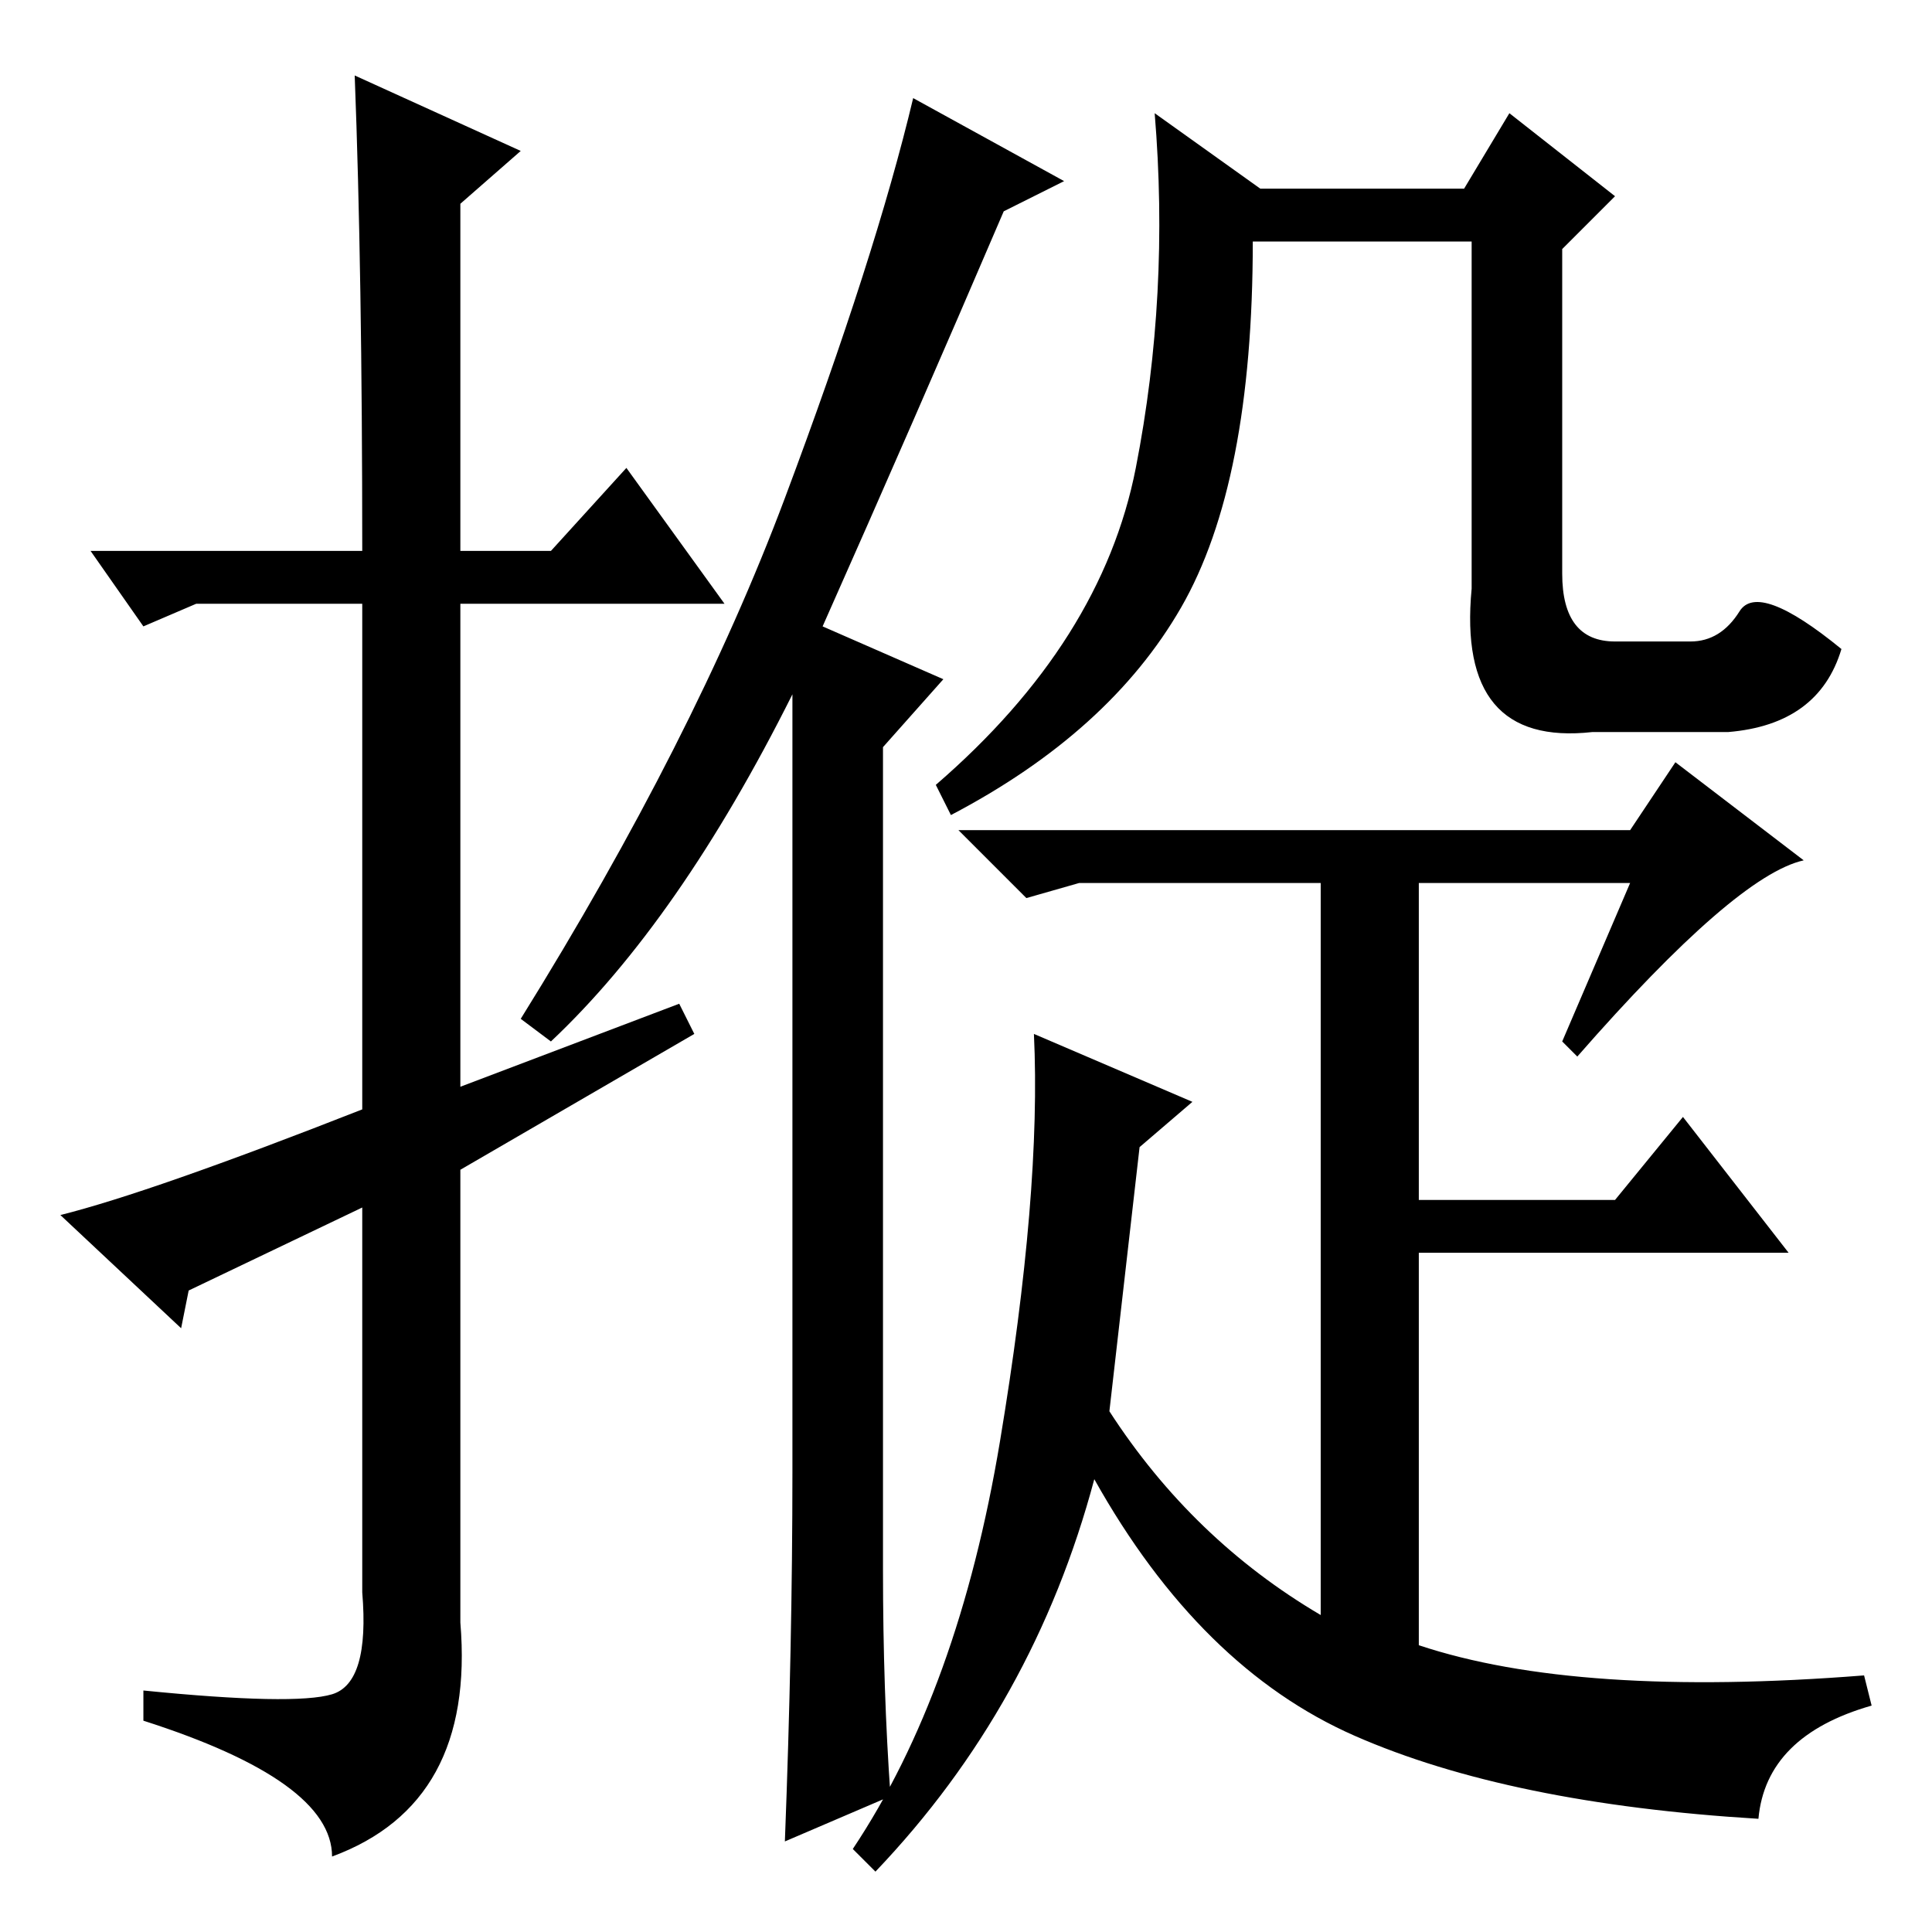 <?xml version="1.0" standalone="no"?>
<!DOCTYPE svg PUBLIC "-//W3C//DTD SVG 1.1//EN" "http://www.w3.org/Graphics/SVG/1.1/DTD/svg11.dtd" >
<svg xmlns="http://www.w3.org/2000/svg" xmlns:xlink="http://www.w3.org/1999/xlink" version="1.1" viewBox="0 -36 256 256">
  <g transform="matrix(1 0 0 -1 0 220)">
   <path fill="currentColor"
d="M25 85l-1 -5l-16 15q12 3 40 14v67h-22l-7 -3l-7 10h36q0 37 -1 63l22 -10l-8 -7v-46h12l10 11l13 -18h-35v-64l29 11l2 -4l-31 -18v-60q2 -24 -17 -31q0 10 -25 18v4q20 -2 25 -0.5t4 13.5v51zM109 173l16 -7l-8 -9v-109q0 -16 1 -30l-14 -6q1 26 1 49v103
q-15 -30 -32 -46l-4 3q23 37 35 69t17 53l20 -11l-8 -4q-12 -28 -24 -55zM216 139h-28v-42h26l9 11l14 -18h-49v-52q21 -7 59 -4l1 -4q-14 -4 -15 -15q-33 2 -53.5 11t-34.5 34q-8 -30 -29 -52l-3 3q14 21 19.5 54t4.5 54l21 -9l-7 -6l-4 -35q11 -17 28 -27v97h-32l-7 -2
l-9 9h89l6 9l17 -13q-9 -2 -30 -26l-2 2zM167 231h27l6 10l14 -11l-7 -7v-43q0 -9 7 -9h10q4 0 6.5 4t13.5 -5q-3 -10 -15 -11h-18q-18 -2 -16 19v46h-29q0 -32 -9.5 -48.5t-30.5 -27.5l-2 4q22 19 26.5 42t2.5 47z" />
  </g>

</svg>
